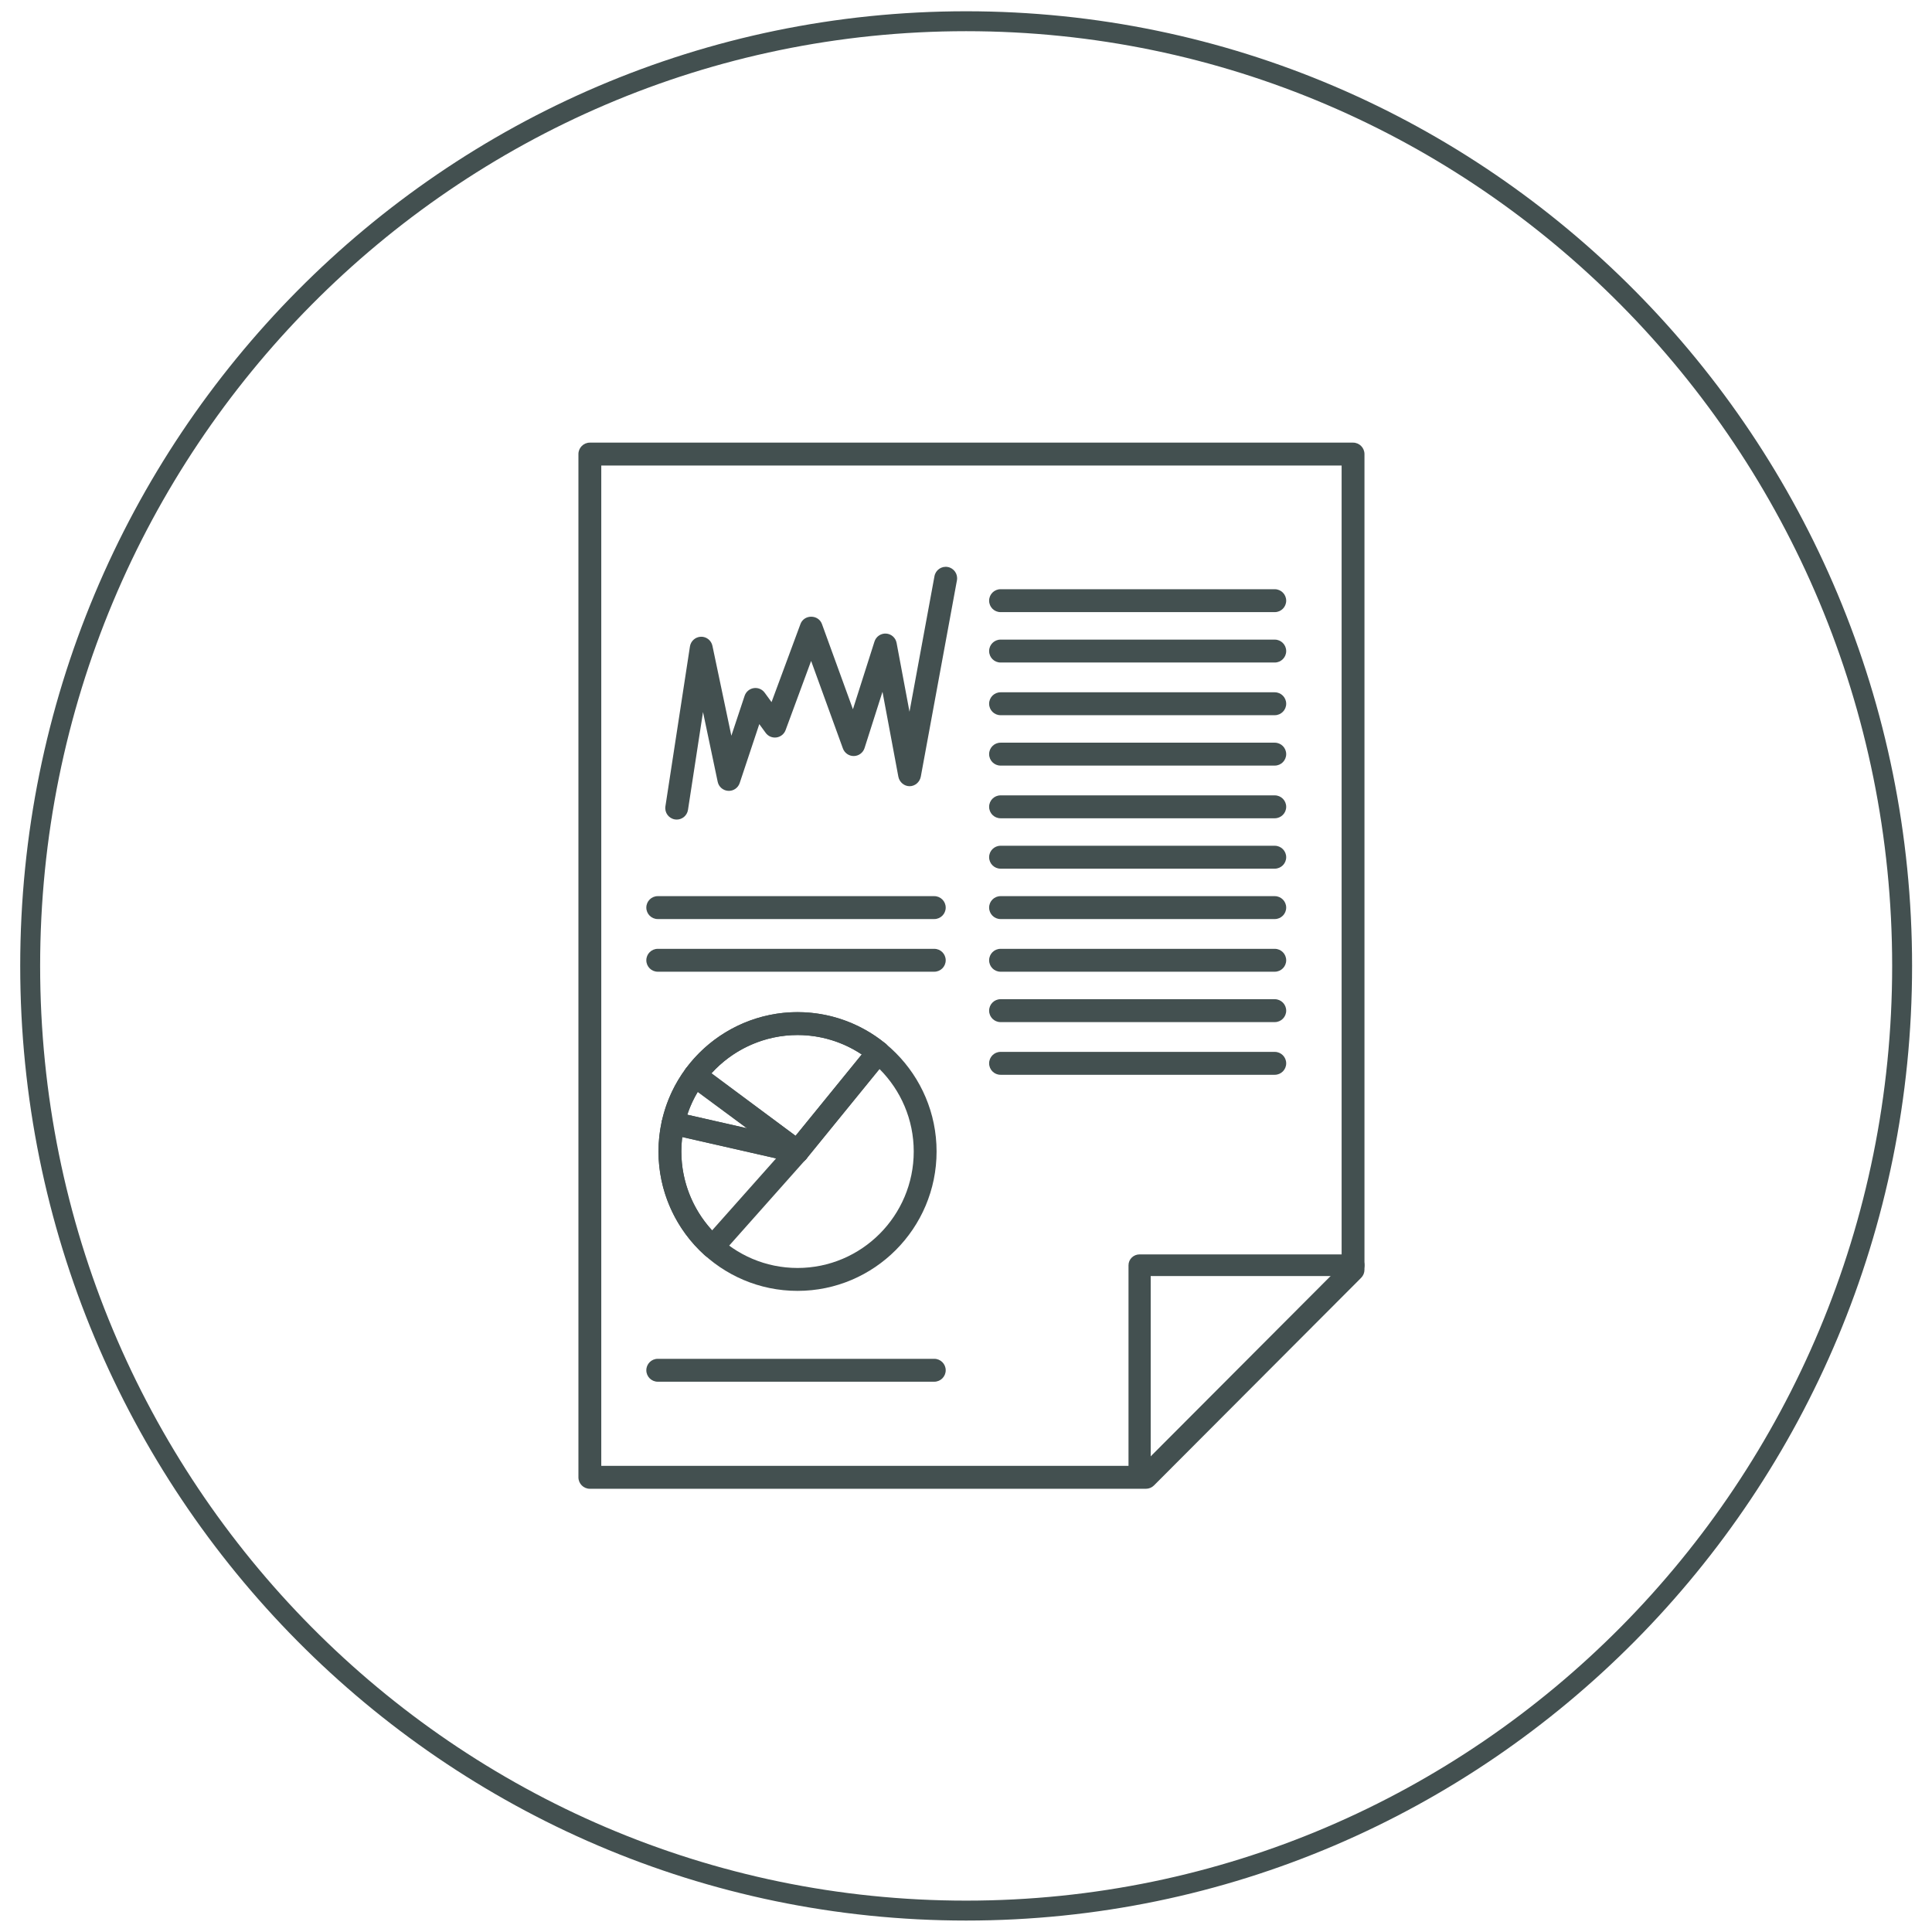 
<svg width="56px" height="56px" viewBox="0 0 96 97" version="1.1" xmlns="http://www.w3.org/2000/svg" xmlns:xlink="http://www.w3.org/1999/xlink" xmlns:sketch="http://www.bohemiancoding.com/sketch/ns">
    <g id="Page-1" stroke="none" stroke-width="1" fill="none" fill-rule="evenodd" sketch:type="MSPage">
        <g id="Styleguide_Extras" sketch:type="MSArtboardGroup" transform="translate(-619, -781)">
            <g id="University_Icons" sketch:type="MSLayerGroup" transform="translate(108, 545)">
                <g id="Mousover" transform="translate(0, 220)" sketch:type="MSShapeGroup">
                    <g id="Nyttige-3" transform="translate(457, 0)">
                        <g id="Imported-Layers" transform="translate(54.8, 17)">
                            <path d="M56.234,73.747 L28.315,73.747 C27.998,73.747 27.741,73.489 27.741,73.172 L27.741,21.798 C27.741,21.481 27.998,21.223 28.315,21.223 L66.633,21.223 C66.95,21.223 67.206,21.481 67.206,21.798 L67.206,62.749 C67.206,62.902 67.146,63.048 67.038,63.156 L56.639,73.578 C56.532,73.686 56.386,73.747 56.234,73.747 L56.234,73.747 Z M28.888,72.597 L55.996,72.597 L66.059,62.511 L66.059,22.373 L28.888,22.373 L28.888,72.597 L28.888,72.597 Z" id="Fill-1" fill="#435050"></path>
                            <path d="M55.916,73.546 C55.609,73.546 55.359,73.303 55.359,73.003 L55.359,62.523 C55.359,62.223 55.609,61.979 55.916,61.979 L66.649,61.979 C66.957,61.979 67.207,62.223 67.207,62.523 C67.207,62.823 66.957,63.067 66.649,63.067 L56.473,63.067 L56.473,73.003 C56.473,73.303 56.224,73.546 55.916,73.546" id="Fill-2" fill="#435050"></path>
                            <path d="M32.676,40.148 C32.647,40.148 32.617,40.146 32.588,40.141 C32.275,40.093 32.06,39.8 32.108,39.486 L33.34,31.456 C33.383,31.182 33.615,30.977 33.892,30.969 C34.169,30.96 34.411,31.153 34.469,31.425 L35.419,35.939 L36.085,33.935 C36.153,33.731 36.329,33.582 36.541,33.549 C36.752,33.516 36.966,33.604 37.092,33.778 L37.437,34.251 L38.89,30.327 C38.973,30.101 39.188,29.963 39.428,29.963 L39.429,29.963 C39.67,29.963 39.885,30.103 39.967,30.329 L41.523,34.609 L42.605,31.211 C42.684,30.96 42.924,30.795 43.186,30.81 C43.449,30.826 43.666,31.018 43.715,31.277 L44.363,34.734 L45.617,27.929 C45.674,27.616 45.974,27.41 46.285,27.467 C46.597,27.525 46.803,27.825 46.745,28.137 L44.931,37.991 C44.881,38.263 44.644,38.473 44.368,38.473 L44.367,38.473 C44.091,38.473 43.854,38.264 43.803,37.992 L43.007,33.733 L42.106,36.56 C42.031,36.794 41.816,36.953 41.571,36.958 C41.328,36.963 41.104,36.81 41.02,36.579 L39.424,32.184 L38.143,35.655 C38.07,35.854 37.893,35.996 37.684,36.025 C37.475,36.054 37.266,35.966 37.142,35.795 L36.822,35.356 L35.838,38.314 C35.756,38.56 35.52,38.722 35.261,38.706 C35.003,38.691 34.786,38.505 34.733,38.251 L33.996,34.749 L33.242,39.66 C33.198,39.945 32.954,40.148 32.676,40.148" id="Fill-3" fill="#435050"></path>
                            <path d="M45.607,68.372 L31.724,68.372 C31.407,68.372 31.15,68.114 31.15,67.797 C31.15,67.479 31.407,67.222 31.724,67.222 L45.607,67.222 C45.924,67.222 46.181,67.479 46.181,67.797 C46.181,68.114 45.924,68.372 45.607,68.372" id="Fill-4" fill="#435050"></path>
                            <path d="M62.702,45.143 L48.934,45.143 C48.617,45.143 48.361,44.885 48.361,44.568 C48.361,44.25 48.617,43.993 48.934,43.993 L62.702,43.993 C63.019,43.993 63.276,44.25 63.276,44.568 C63.276,44.885 63.019,45.143 62.702,45.143" id="Fill-5" fill="#435050"></path>
                            <path d="M62.702,47.787 L48.934,47.787 C48.617,47.787 48.361,47.53 48.361,47.213 C48.361,46.895 48.617,46.638 48.934,46.638 L62.702,46.638 C63.019,46.638 63.276,46.895 63.276,47.213 C63.276,47.53 63.019,47.787 62.702,47.787" id="Fill-6" fill="#435050"></path>
                            <path d="M45.607,45.143 L31.724,45.143 C31.407,45.143 31.15,44.885 31.15,44.568 C31.15,44.25 31.407,43.993 31.724,43.993 L45.607,43.993 C45.924,43.993 46.181,44.25 46.181,44.568 C46.181,44.885 45.924,45.143 45.607,45.143" id="Fill-7" fill="#435050"></path>
                            <path d="M45.607,47.787 L31.724,47.787 C31.407,47.787 31.15,47.53 31.15,47.213 C31.15,46.895 31.407,46.638 31.724,46.638 L45.607,46.638 C45.924,46.638 46.181,46.895 46.181,47.213 C46.181,47.53 45.924,47.787 45.607,47.787" id="Fill-8" fill="#435050"></path>
                            <path d="M62.702,50.317 L48.934,50.317 C48.617,50.317 48.361,50.06 48.361,49.742 C48.361,49.425 48.617,49.167 48.934,49.167 L62.702,49.167 C63.019,49.167 63.276,49.425 63.276,49.742 C63.276,50.06 63.019,50.317 62.702,50.317" id="Fill-9" fill="#435050"></path>
                            <path d="M62.702,52.962 L48.934,52.962 C48.617,52.962 48.361,52.705 48.361,52.387 C48.361,52.07 48.617,51.812 48.934,51.812 L62.702,51.812 C63.019,51.812 63.276,52.07 63.276,52.387 C63.276,52.705 63.019,52.962 62.702,52.962" id="Fill-10" fill="#435050"></path>
                            <path d="M62.702,34.908 L48.934,34.908 C48.617,34.908 48.361,34.65 48.361,34.333 C48.361,34.015 48.617,33.758 48.934,33.758 L62.702,33.758 C63.019,33.758 63.276,34.015 63.276,34.333 C63.276,34.65 63.019,34.908 62.702,34.908" id="Fill-11" fill="#435050"></path>
                            <path d="M62.702,32.263 L48.934,32.263 C48.617,32.263 48.361,32.006 48.361,31.688 C48.361,31.371 48.617,31.113 48.934,31.113 L62.702,31.113 C63.019,31.113 63.276,31.371 63.276,31.688 C63.276,32.006 63.019,32.263 62.702,32.263" id="Fill-12" fill="#435050"></path>
                            <path d="M62.702,29.733 L48.934,29.733 C48.617,29.733 48.361,29.476 48.361,29.158 C48.361,28.841 48.617,28.583 48.934,28.583 L62.702,28.583 C63.019,28.583 63.276,28.841 63.276,29.158 C63.276,29.476 63.019,29.733 62.702,29.733" id="Fill-13" fill="#435050"></path>
                            <path d="M62.702,37.438 L48.934,37.438 C48.617,37.438 48.361,37.18 48.361,36.863 C48.361,36.545 48.617,36.288 48.934,36.288 L62.702,36.288 C63.019,36.288 63.276,36.545 63.276,36.863 C63.276,37.18 63.019,37.438 62.702,37.438" id="Fill-14" fill="#435050"></path>
                            <path d="M62.702,40.083 L48.934,40.083 C48.617,40.083 48.361,39.825 48.361,39.508 C48.361,39.19 48.617,38.933 48.934,38.933 L62.702,38.933 C63.019,38.933 63.276,39.19 63.276,39.508 C63.276,39.825 63.019,40.083 62.702,40.083" id="Fill-15" fill="#435050"></path>
                            <path d="M62.702,42.613 L48.934,42.613 C48.617,42.613 48.361,42.355 48.361,42.038 C48.361,41.72 48.617,41.463 48.934,41.463 L62.702,41.463 C63.019,41.463 63.276,41.72 63.276,42.038 C63.276,42.355 63.019,42.613 62.702,42.613" id="Fill-16" fill="#435050"></path>
                            <path d="M38.742,57.388 C38.614,57.388 38.485,57.346 38.379,57.259 C38.134,57.058 38.097,56.696 38.298,56.45 L42.352,51.476 C42.552,51.23 42.913,51.194 43.159,51.395 C43.404,51.596 43.44,51.958 43.24,52.204 L39.186,57.177 C39.073,57.316 38.908,57.388 38.742,57.388" id="Fill-17" fill="#435050"></path>
                            <path d="M38.742,63.811 C34.892,63.811 31.76,60.672 31.76,56.813 C31.76,52.955 34.892,49.816 38.742,49.816 C42.592,49.816 45.723,52.955 45.723,56.813 C45.723,60.672 42.592,63.811 38.742,63.811 L38.742,63.811 Z M38.742,50.966 C35.525,50.966 32.908,53.589 32.908,56.813 C32.908,60.038 35.525,62.661 38.742,62.661 C41.959,62.661 44.576,60.038 44.576,56.813 C44.576,53.589 41.959,50.966 38.742,50.966 L38.742,50.966 Z" id="Fill-18" fill="#435050"></path>
                            <path id="Stroke-19"></path>
                            <path d="M38.742,57.388 C38.623,57.388 38.504,57.352 38.402,57.276 L33.246,53.469 C33.201,53.435 33.161,53.396 33.127,53.351 C32.975,53.147 32.972,52.866 33.123,52.661 C34.435,50.88 36.536,49.816 38.742,49.816 C40.345,49.816 41.911,50.375 43.151,51.389 C43.397,51.59 43.434,51.952 43.233,52.198 L39.187,57.177 C39.074,57.316 38.908,57.388 38.742,57.388 L38.742,57.388 Z M34.409,52.899 L38.642,56.026 L41.964,51.939 C41.013,51.308 39.889,50.966 38.742,50.966 C37.09,50.966 35.509,51.68 34.409,52.899 L34.409,52.899 Z" id="Fill-20" fill="#435050"></path>
                            <path d="M38.742,57.389 C38.7,57.389 38.657,57.384 38.615,57.374 L32.366,55.954 C32.057,55.884 31.864,55.576 31.934,55.267 C32.149,54.31 32.554,53.427 33.137,52.642 C33.325,52.387 33.685,52.334 33.939,52.523 L39.084,56.352 C39.302,56.514 39.376,56.807 39.263,57.054 C39.168,57.261 38.962,57.389 38.742,57.389 L38.742,57.389 Z M33.206,54.966 L36.216,55.65 L33.738,53.806 C33.518,54.172 33.34,54.56 33.206,54.966 L33.206,54.966 Z" id="Fill-21" fill="#435050"></path>
                            <path d="M34.48,62.183 C34.339,62.183 34.203,62.131 34.098,62.037 C32.612,60.709 31.76,58.805 31.76,56.813 C31.76,56.297 31.819,55.777 31.934,55.266 C31.967,55.118 32.058,54.988 32.187,54.907 C32.316,54.825 32.472,54.799 32.62,54.832 L38.869,56.253 C39.067,56.298 39.226,56.444 39.288,56.638 C39.35,56.832 39.305,57.044 39.17,57.196 L34.908,61.991 C34.807,62.104 34.665,62.173 34.513,62.182 C34.502,62.183 34.491,62.183 34.48,62.183 L34.48,62.183 Z M32.953,56.087 C32.923,56.329 32.908,56.572 32.908,56.813 C32.908,58.285 33.465,59.7 34.452,60.775 L37.667,57.159 L32.953,56.087 L32.953,56.087 Z" id="Fill-22" fill="#435050"></path>
                            <path d="M0.215,47.496 C0.215,21.301 21.255,0.066 47.208,0.066 C73.161,0.066 94.2,21.301 94.2,47.496 C94.2,73.69 73.161,94.925 47.208,94.925 C21.255,94.925 0.215,73.69 0.215,47.496" id="Fill-1" stroke="#435050"></path>
                        </g>
                    </g>
                </g>
            </g>
        </g>
    </g>
</svg>